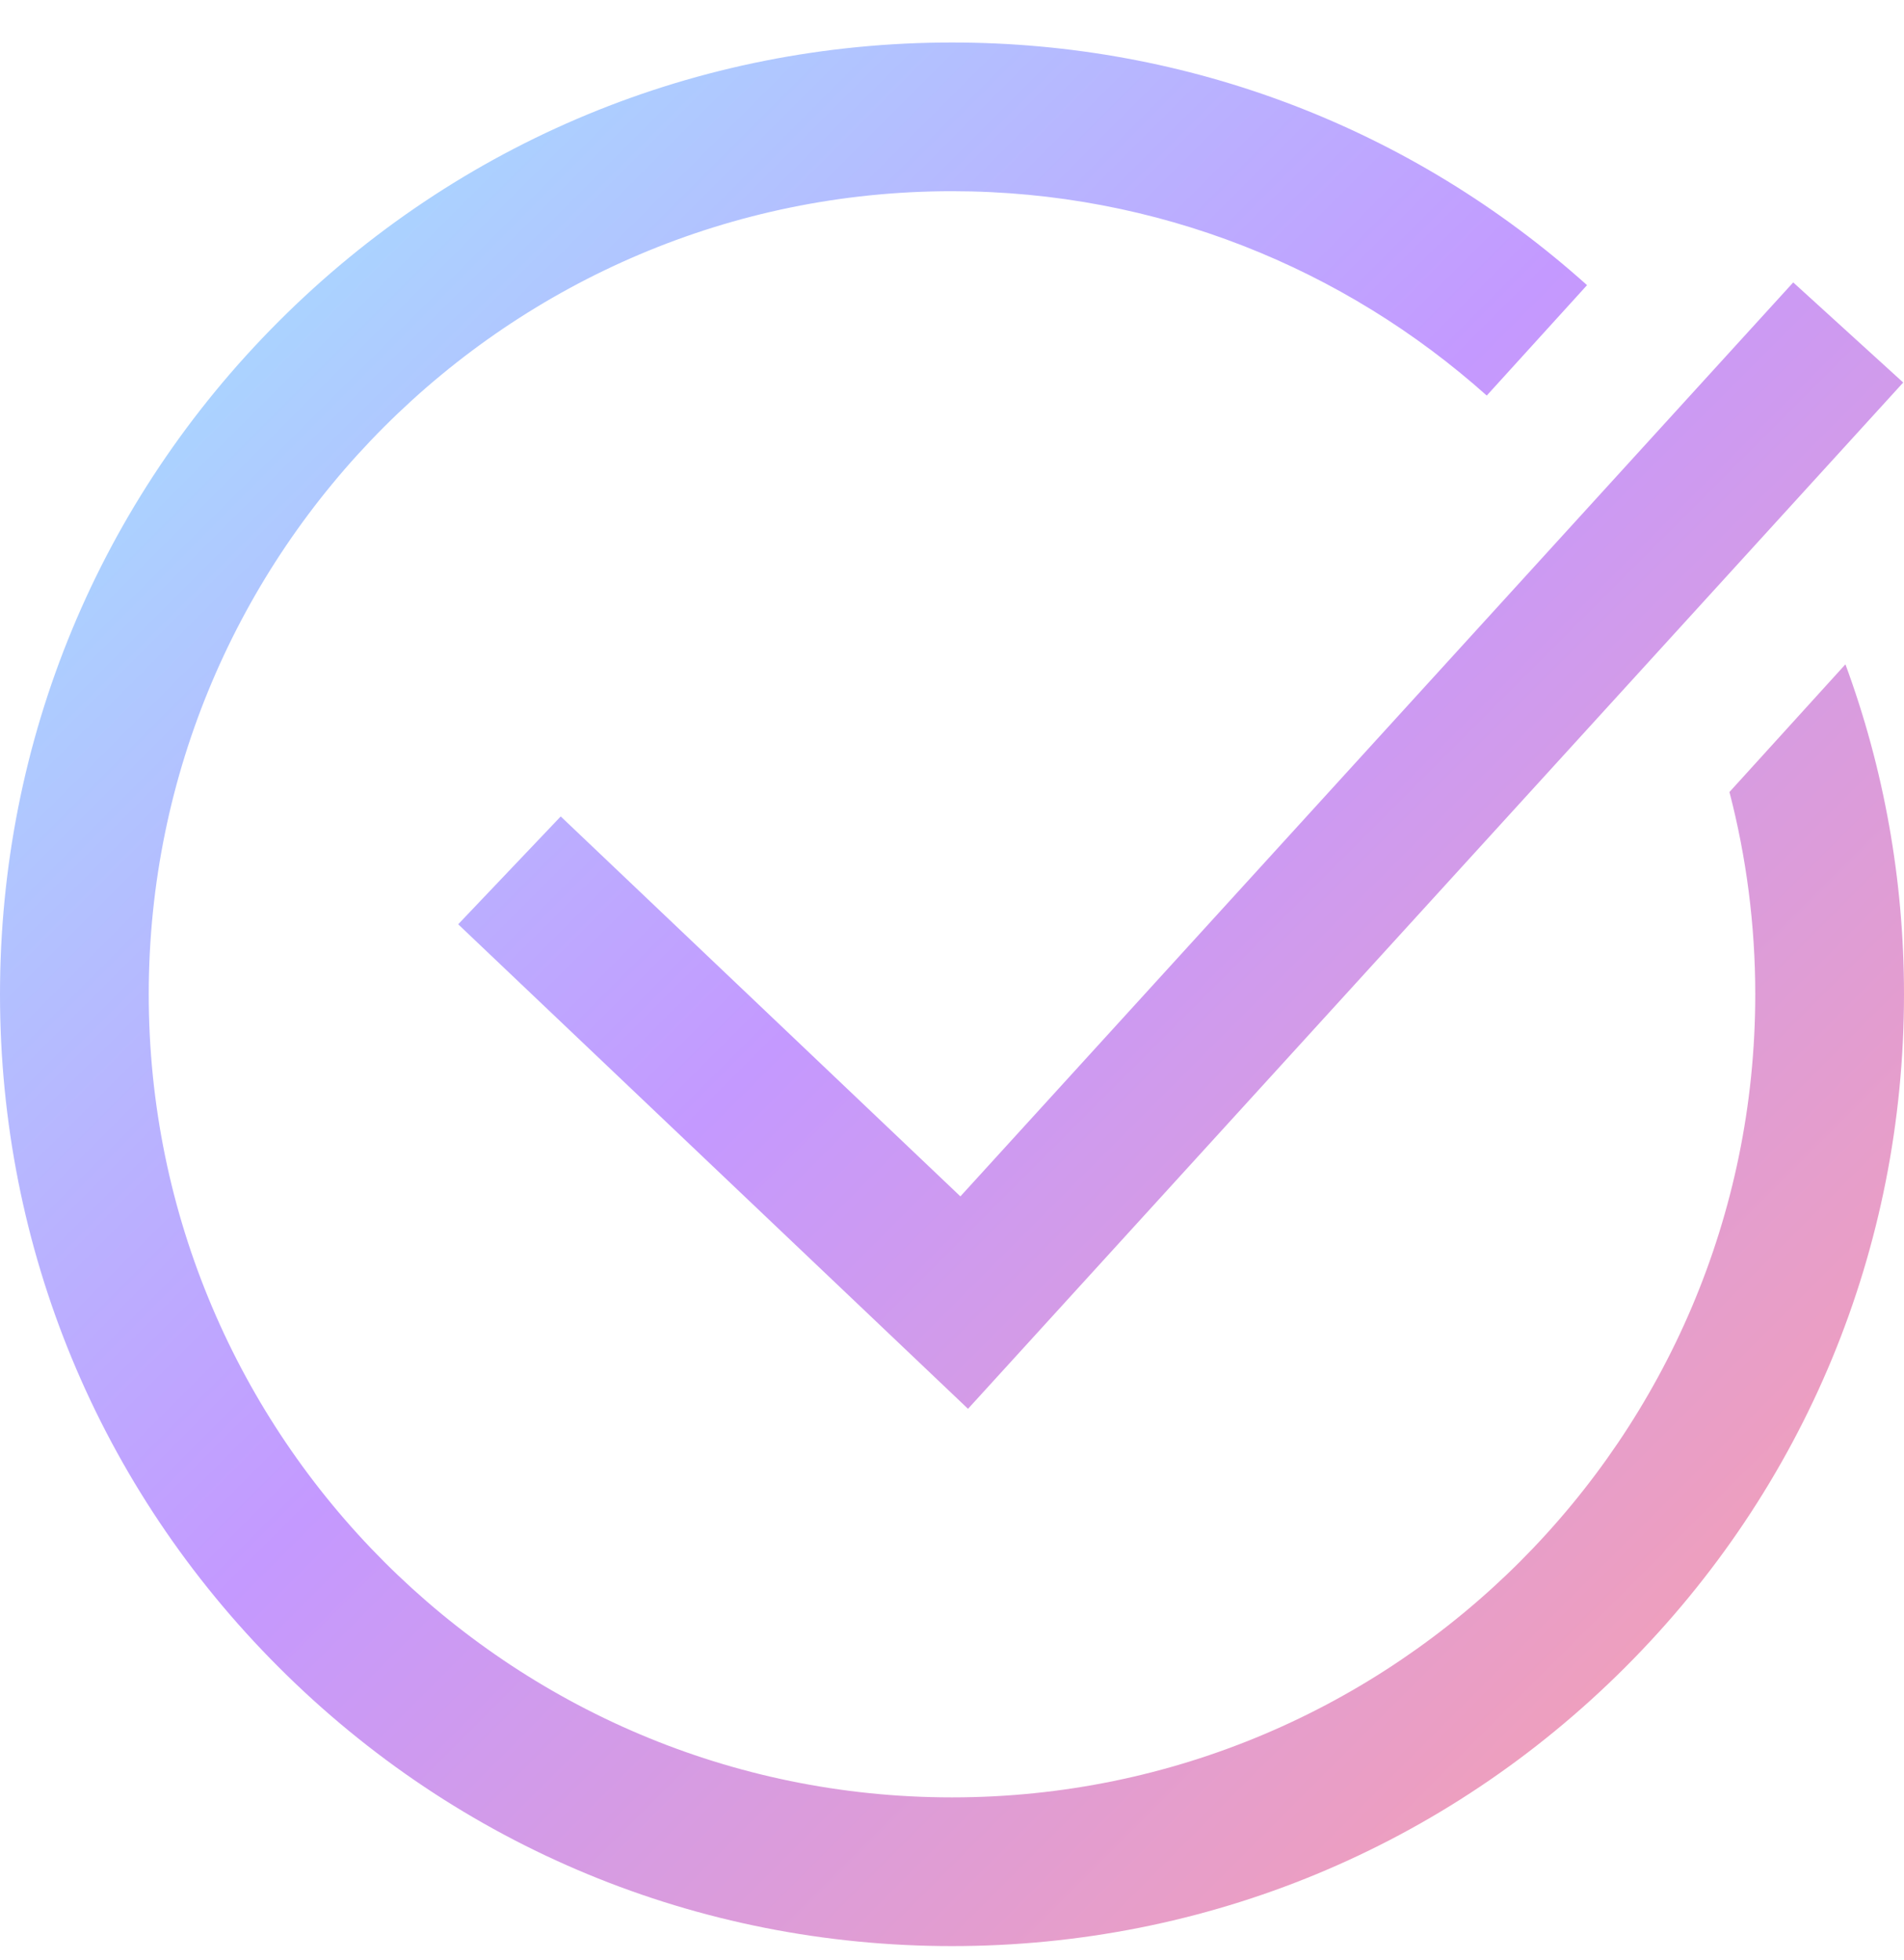 <svg width="34" height="35" viewBox="0 0 34 35" fill="none" xmlns="http://www.w3.org/2000/svg">
<path d="M17.15 21.368L32.022 5.044L33.986 6.832L17.286 25.162L8.182 16.508L10.013 14.582L17.15 21.368ZM32.954 11.865L30.883 14.146C31.183 15.3 31.344 16.511 31.344 17.759C31.344 25.668 24.909 32.102 17 32.102C9.091 32.102 2.656 25.668 2.656 17.759C2.656 9.849 9.091 3.415 17 3.415C20.664 3.415 24.011 4.796 26.549 7.065L28.34 5.093C25.218 2.292 21.227 0.759 17 0.759C12.459 0.759 8.19 2.527 4.979 5.738C1.768 8.949 0 13.218 0 17.759C0 22.299 1.768 26.569 4.979 29.779C8.19 32.99 12.459 34.758 17 34.758C21.541 34.758 25.81 32.99 29.021 29.779C32.232 26.569 34 22.299 34 17.759C34 15.715 33.641 13.727 32.954 11.865Z" fill="url(#paint0_linear_2_4175)"/>
<defs>
<linearGradient id="paint0_linear_2_4175" x1="0" y1="0.759" x2="34" y2="34.758" gradientUnits="userSpaceOnUse">
<stop stop-color="#9FEDFF"/>
<stop offset="0.467" stop-color="#C499FF"/>
<stop offset="1" stop-color="#FEA1A6"/>
</linearGradient>
</defs>
</svg>
